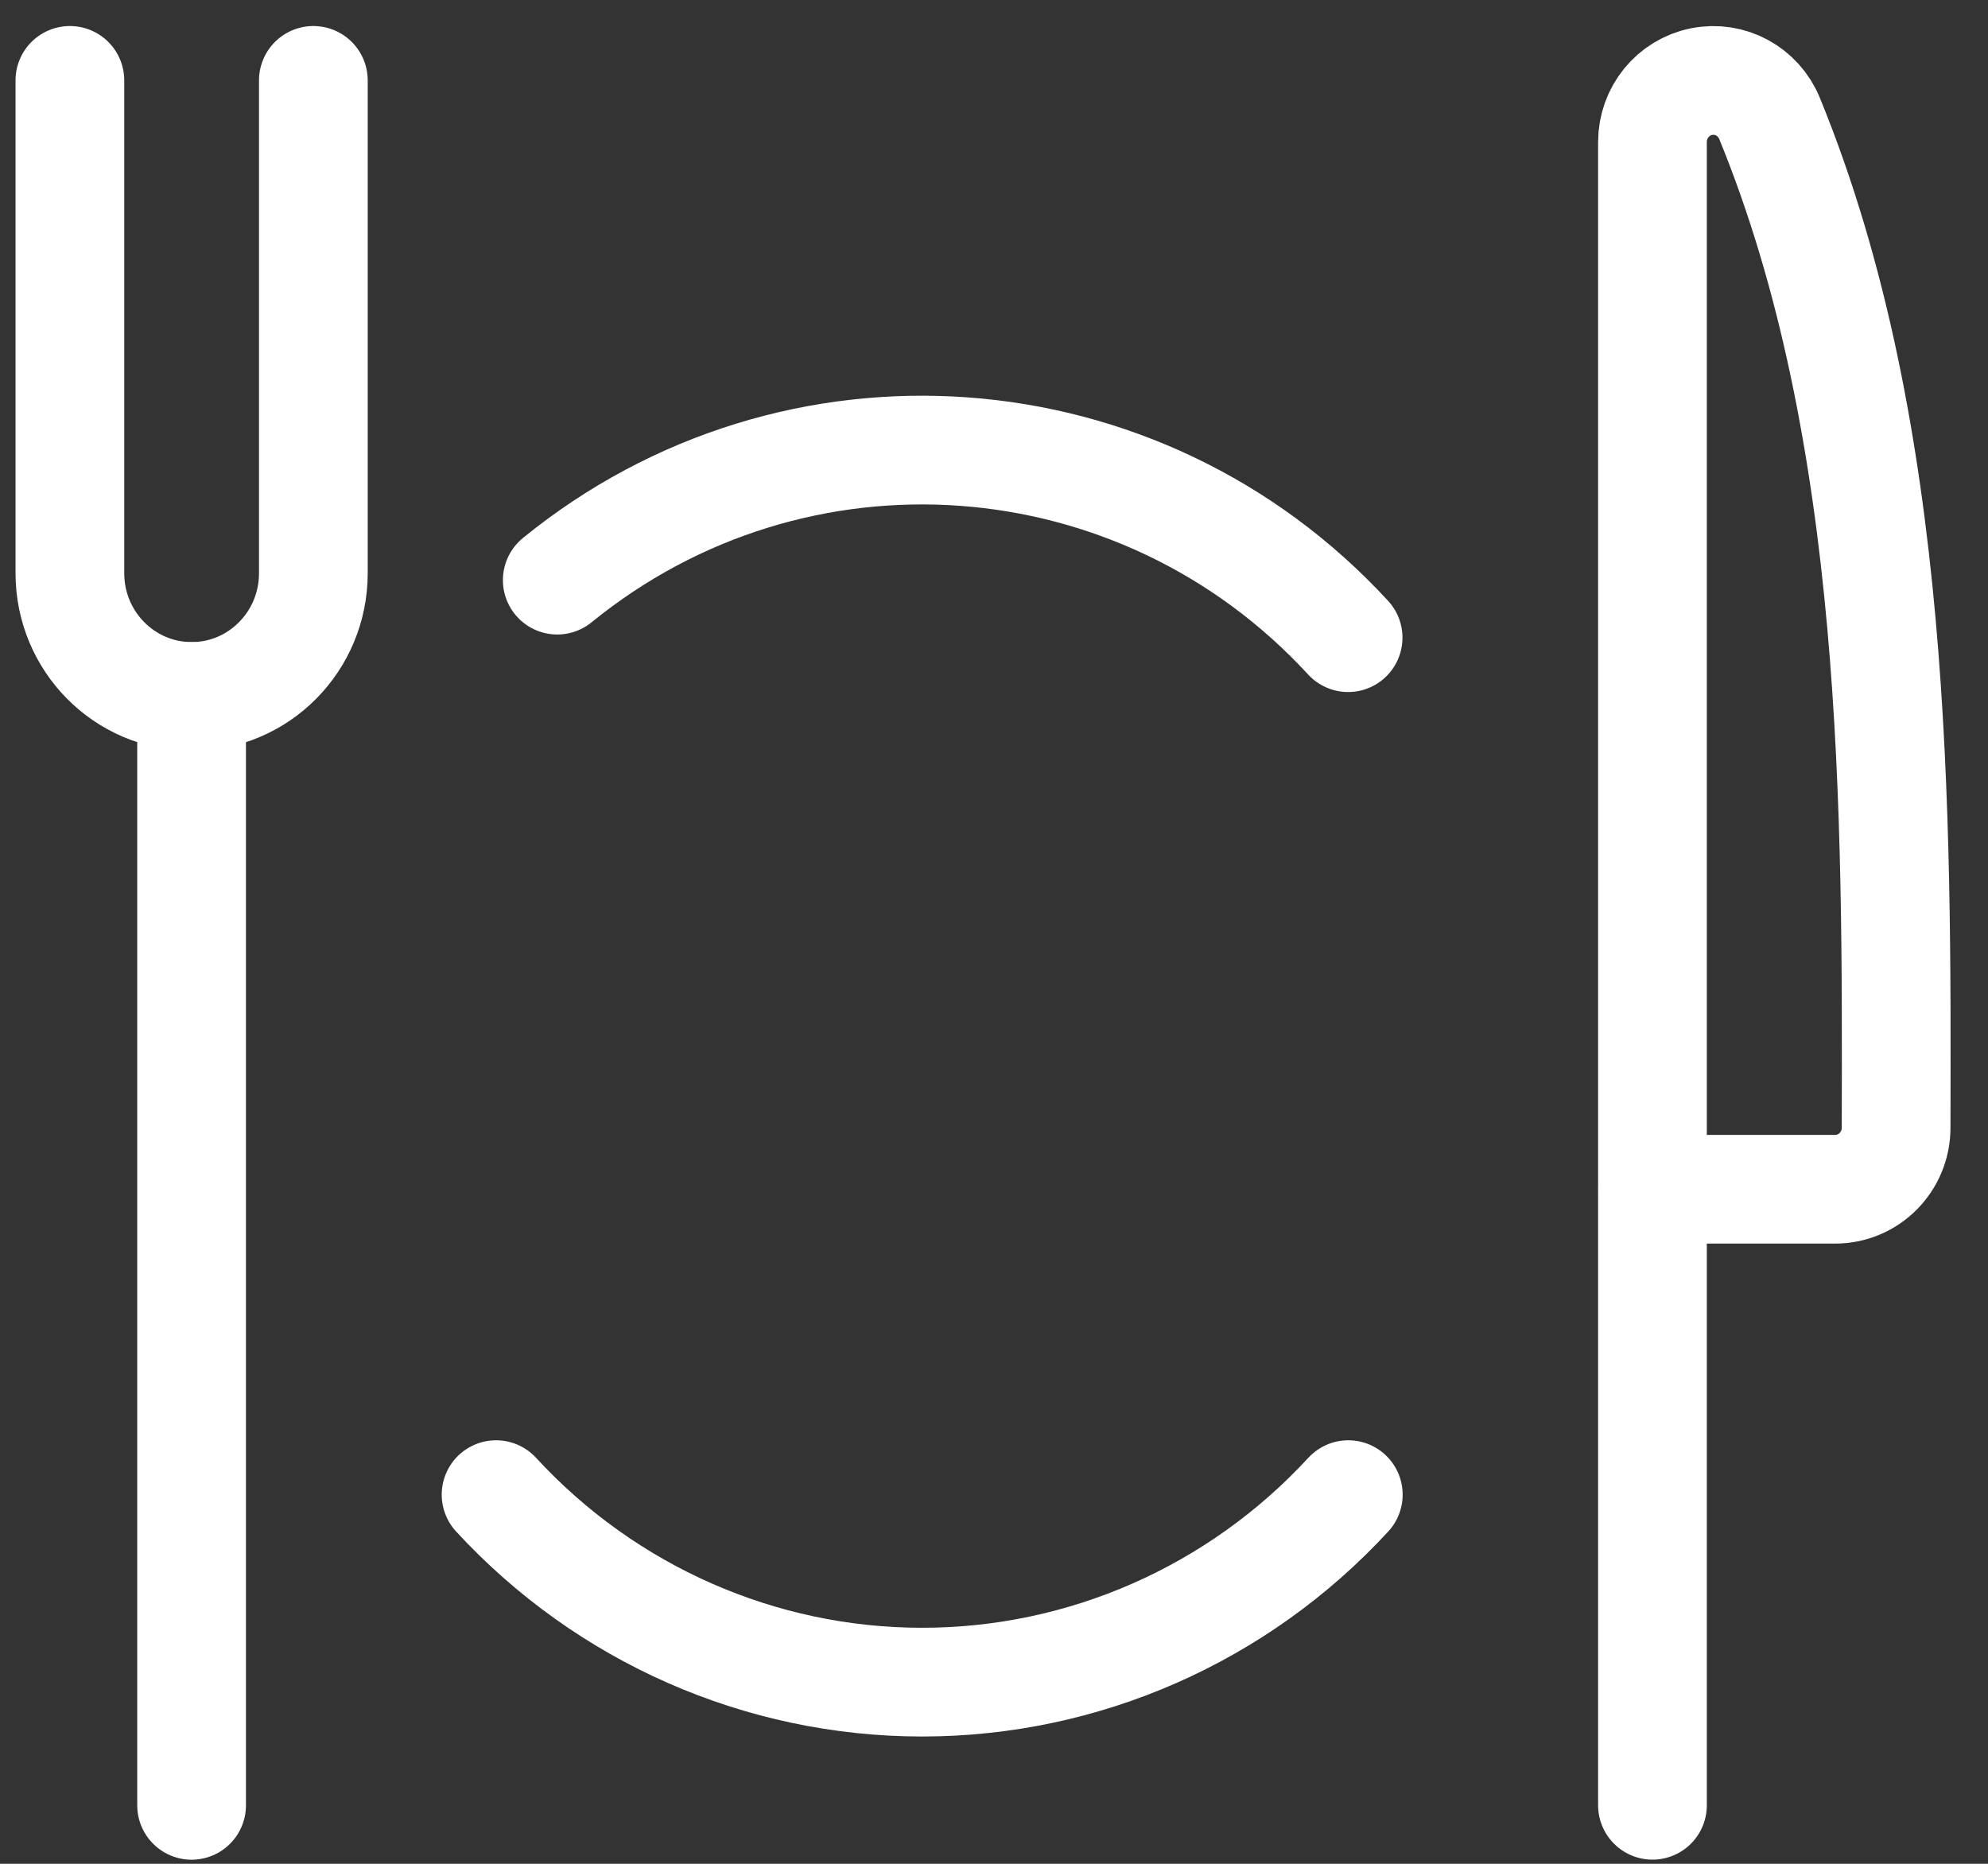 <svg width="32" height="30" viewBox="0 0 32 30" fill="none" xmlns="http://www.w3.org/2000/svg">
<rect x="0" y="0" width="32" height="30" fill="#333333" stroke="none"/>
<path d="M3.084 11.211V29.059" stroke="white" stroke-width="1.75" stroke-linecap="round" stroke-linejoin="round"/>
<path d="M26.598 19.142H29.541C30.081 19.142 30.52 18.7 30.521 18.154C30.532 13.089 30.558 6.972 28.484 1.907C28.305 1.47 27.846 1.221 27.388 1.314C26.929 1.406 26.599 1.813 26.599 2.286V29.058" stroke="white" stroke-width="1.75" stroke-linecap="round" stroke-linejoin="round"/>
<path d="M1.125 1.294V9.227C1.125 10.322 2.002 11.21 3.085 11.21V11.21C4.167 11.21 5.044 10.322 5.044 9.227V1.294" stroke="white" stroke-width="1.75" stroke-linecap="round" stroke-linejoin="round"/>
<path d="M21.7 10.264C18.352 6.627 12.797 6.223 8.97 9.338" stroke="white" stroke-width="1.75" stroke-linecap="round" stroke-linejoin="round"/>
<path d="M7.985 24.058C9.759 25.983 12.243 27.076 14.844 27.076C17.445 27.076 19.929 25.983 21.703 24.058" stroke="white" stroke-width="1.75" stroke-linecap="round" stroke-linejoin="round"/>
</svg>
